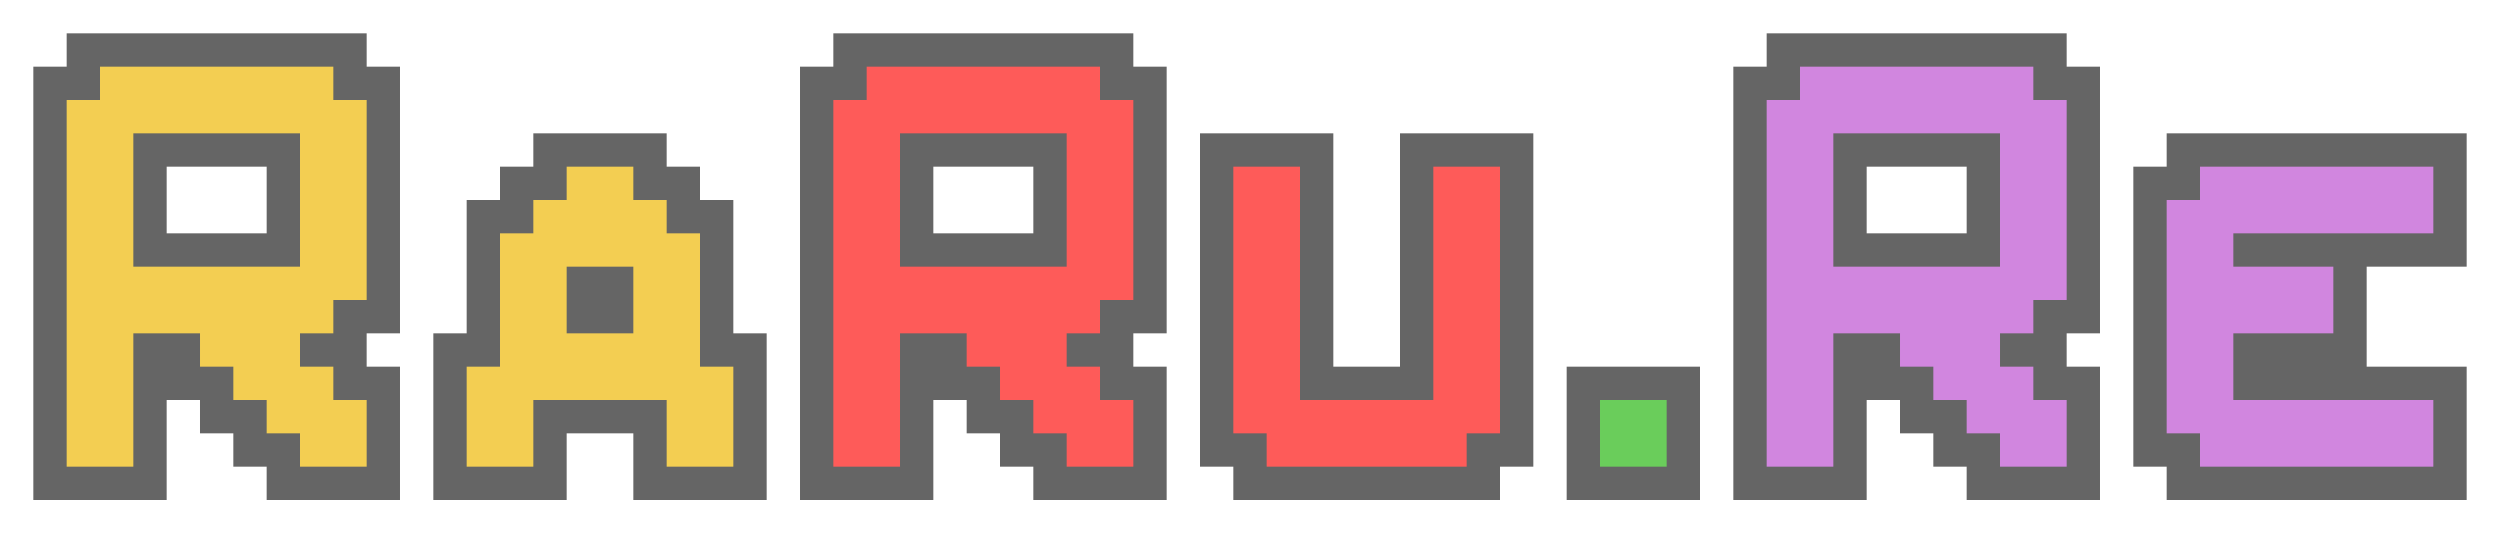 <svg xmlns="http://www.w3.org/2000/svg" viewBox="0 0 75 16"><path fill="#656565" fill-rule="evenodd" d="M2 1v1H1v13h4v-3h1v1h1v1h1v1h4v-4h-1v-1h1V2h-1V1zm23 0v1h-1v13h4v-3h1v1h1v1h1v1h4v-4h-1v-1h1V2h-1V1zm28 0v1h-1v13h4v-3h1v1h1v1h1v1h4v-4h-1v-1h1V2h-1V1zM16 4v1h-1v1h-1v4h-1v5h4v-2h2v2h4v-5h-1V6h-1V5h-1V4zm20 0v10h1v1h8v-1h1V4h-4v7h-2V4zm29 0v1h-1v9h1v1h9v-4h-3V8h3V4zM5 5h3v2H5zm23 0h3v2h-3zm28 0h3v2h-3zm-9 6v4h4v-4z"/><path fill="#f3ce52" fill-rule="evenodd" d="M3 2v1H2v11h2v-4h2v1h1v1h1v1h1v1h2v-2h-1v-1H9v-1h1V9h1V3h-1V2zm1 2h5v4H4zm13 1v1h-1v1h-1v4h-1v3h2v-2h4v2h2v-3h-1V7h-1V6h-1V5zm0 3h2v2h-2z"/><path fill="#fe5b59" fill-rule="evenodd" d="M26 2v1h-1v11h2v-4h2v1h1v1h1v1h1v1h2v-2h-1v-1h-1v-1h1V9h1V3h-1V2zm1 2h5v4h-5zm10 1v8h1v1h6v-1h1V5h-2v7h-4V5z"/><path fill="#d186df" fill-rule="evenodd" d="M54 2v1h-1v11h2v-4h2v1h1v1h1v1h1v1h2v-2h-1v-1h-1v-1h1V9h1V3h-1V2zm1 2h5v4h-5zm11 1v1h-1v7h1v1h7v-2h-6v-2h3V8h-3V7h6V5z"/><path fill="#6acd5b" fill-rule="evenodd" d="M48 12h2v2h-2z"/></svg>